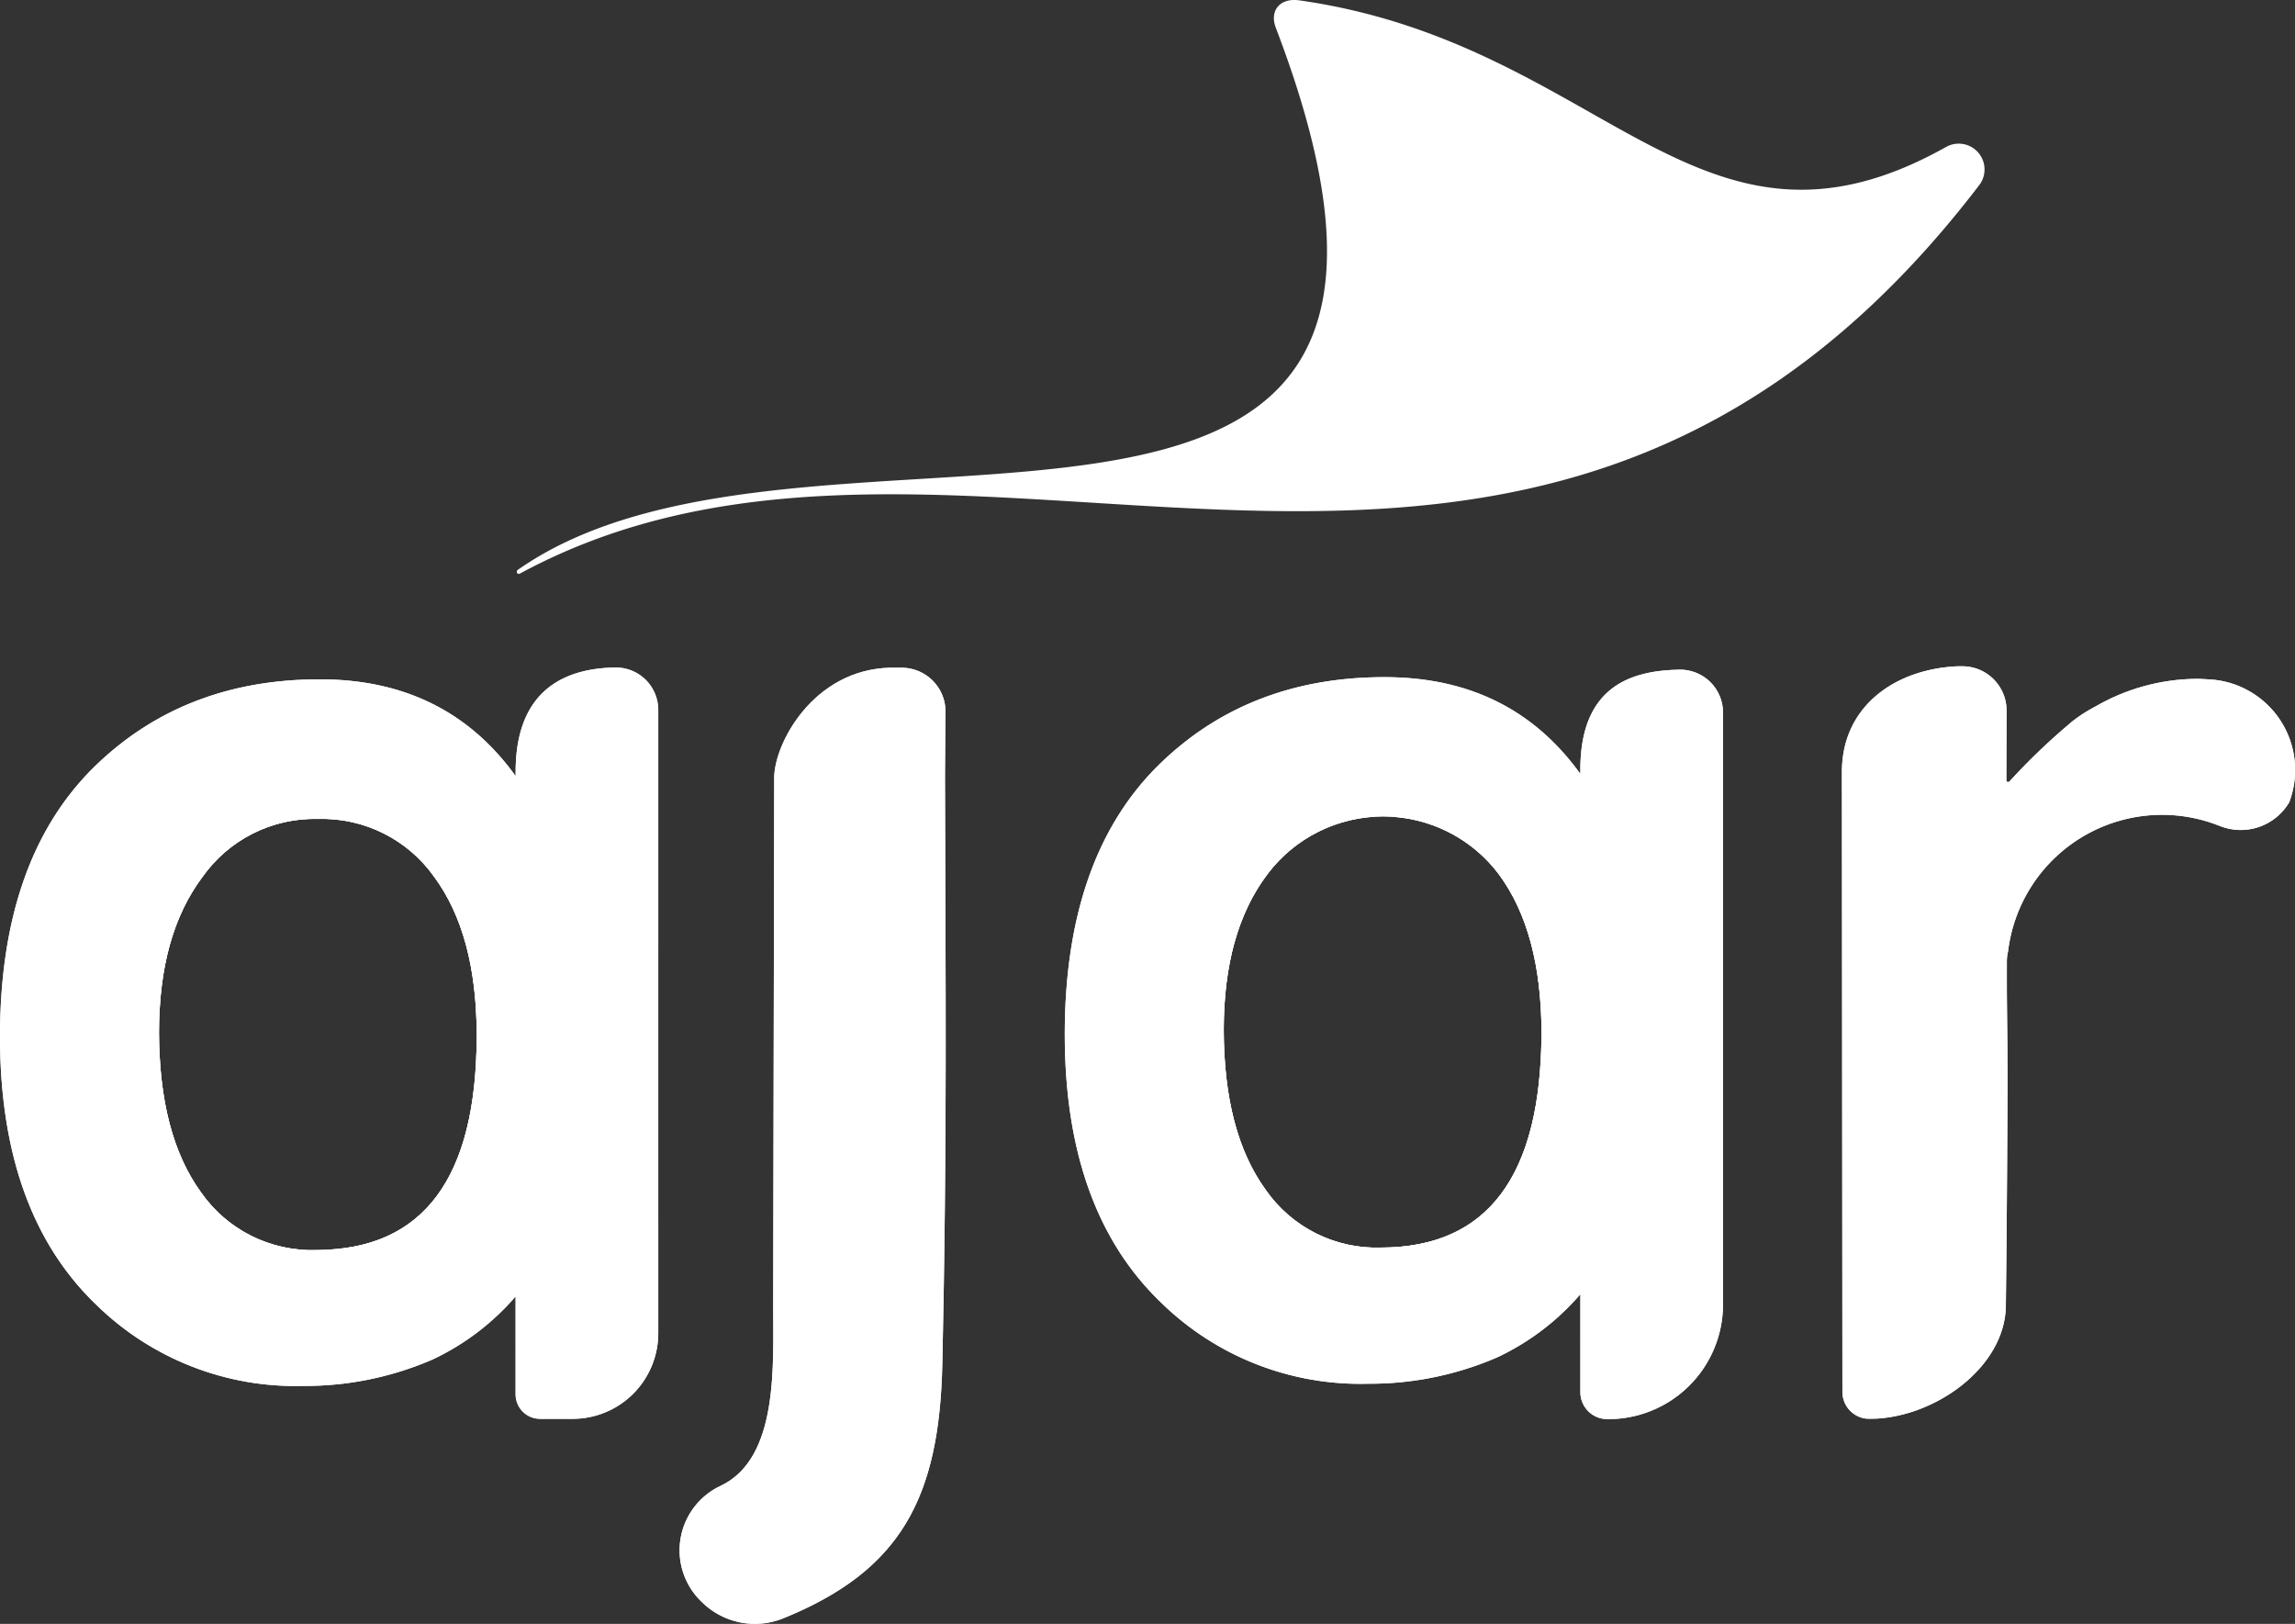 <svg xmlns="http://www.w3.org/2000/svg" width="172.461" height="122.024" viewBox="0 0 172.461 122.024">
    <rect x="0" y="0" width="172.461" height="122.024" fill="#333333" stroke="none"/>
    <defs>
        <style>
            .cls-1{fill:#fff}.cls-2{clip-path:url(#clip-path)}.cls-3{clip-path:url(#clip-path-53)}.cls-4{clip-path:url(#clip-path-77)}.cls-5{clip-path:url(#clip-path-126)}
        </style>
        <clipPath id="clip-path">
            <path id="Path_263" d="M46.248 275.9c-3.659.055-7.576 1.563-7.5 8.034v.127q-5.241-7.28-14.729-7.271-10.151 0-16.863 6.507Q.009 290.251 0 303.62q0 13.251 7.264 20.195a21.388 21.388 0 0 0 15.52 6.071 24.084 24.084 0 0 0 9.709-1.981 18.748 18.748 0 0 0 6.252-4.744v7.362a1.842 1.842 0 0 0 1.857 1.836h2.391a6.434 6.434 0 0 0 6.473-6.4v-46.878a3.192 3.192 0 0 0-3.218-3.181zm-22.49 43.771a10.122 10.122 0 0 1-8.661-4.344q-3.144-4.335-3.144-12.033c0-4.89 1.085-8.761 3.273-11.67a10.3 10.3 0 0 1 8.661-4.344 10.321 10.321 0 0 1 8.735 4.344q3.2 4.335 3.2 11.924-.001 16.113-12.064 16.123z" data-name="Path 263" transform="translate(0 -275.9)"/>
        </clipPath>
        <clipPath id="clip-path-53">
            <path id="Path_368" d="M297.7 279.308a3.3 3.3 0 0 0-3.31-3.308h-.864c-5.737.145-8.7 5.671-8.7 8.289-.018 14.524-.055 25.43-.074 39.554-.018 4.453.46 11.543-3.954 13.633a5.347 5.347 0 0 0-1.526 8.616l.092.091a5.664 5.664 0 0 0 6.124 1.254c8.845-3.581 11.75-9.034 11.971-19.122.368-16.868.239-28.738.2-44.116.005-1.456.024-3.237.041-4.891z" data-name="Path 368" transform="translate(-277.715 -276)"/>
        </clipPath>
        <clipPath id="clip-path-77">
            <path id="Path_417" d="M481.347 276.8c-3.659.055-7.576 1.218-7.5 7.707v.127q-5.241-7.28-14.729-7.271-10.151 0-16.862 6.507-7.144 6.953-7.153 20.322 0 13.251 7.264 20.195a21.388 21.388 0 0 0 15.52 6.071 24.083 24.083 0 0 0 9.709-1.981 18.748 18.748 0 0 0 6.252-4.744v7.367a2.025 2.025 0 0 0 2.041 2.018 8.623 8.623 0 0 0 8.68-8.58v-44.521a3.223 3.223 0 0 0-3.222-3.217zm-22.489 43.425a10.122 10.122 0 0 1-8.661-4.344q-3.145-4.335-3.145-12.033c0-4.89 1.085-8.761 3.273-11.67a10.879 10.879 0 0 1 17.4 0c2.133 2.89 3.2 6.871 3.2 11.906q-.032 16.141-12.067 16.141z" data-name="Path 417" transform="translate(-435.1 -276.8)"/>
        </clipPath>
        <clipPath id="clip-path-126">
            <path id="Path_516" d="M780.227 276.381c-.221-.018-.441-.018-.644-.036h-.276a15.4 15.4 0 0 0-7.576 2.09 10.971 10.971 0 0 0-1.747 1.127.039.039 0 0 0-.037.036 47.846 47.846 0 0 0-4.652 4.453c-.092.091-.257.036-.239-.091l.018-5.253a3.324 3.324 0 0 0-3.328-3.308h-.346c-4.818.218-8.68 3.09-8.7 7.889l.037 46.643a2.025 2.025 0 0 0 2.041 2.018c4.781 0 10.206-3.817 10.243-8.525v-.145c.074-5.29.129-16.541.129-16.541 0-3.835-.073-5.471-.055-9.252a2.95 2.95 0 0 1 .092-.673 11.656 11.656 0 0 1 15.906-9.416 4.225 4.225 0 0 0 5.222-1.781 6.82 6.82 0 0 0-6.088-9.235z" data-name="Path 516" transform="translate(-752.699 -275.4)"/>
        </clipPath>
    </defs>
    <g id="Group_2727" data-name="Group 2727" transform="translate(0 -42.868)">
        <g id="Group_1793" data-name="Group 1793" transform="translate(0 42.867)">
            <path id="Path_260" d="M211.4 43.062c33.412-18.086 75.743 15.16 109.671-29.193a1.94 1.94 0 0 0-2.519-2.854c-18.665 10.452-25.634-7.78-48.583-11.034-1.434-.2-2.262.763-1.747 2.09 18.5 48.424-34.718 25.066-56.987 40.717-.151.128-.003.364.165.274z" class="cls-1" data-name="Path 260" transform="translate(-172.339 .045)"/>
            <g id="Group_284" data-name="Group 284" transform="translate(0 50.068)">
                <g id="Group_200" data-name="Group 200" transform="translate(0 .091)">
                    <g id="Group_199" data-name="Group 199">
                        <path id="Path_261" d="M46.248 275.9c-3.659.055-7.576 1.563-7.5 8.034v.127q-5.241-7.28-14.729-7.271-10.151 0-16.863 6.507Q.009 290.251 0 303.62q0 13.251 7.264 20.195a21.388 21.388 0 0 0 15.52 6.071 24.084 24.084 0 0 0 9.709-1.981 18.748 18.748 0 0 0 6.252-4.744v7.362a1.842 1.842 0 0 0 1.857 1.836h2.391a6.434 6.434 0 0 0 6.473-6.4v-46.878a3.192 3.192 0 0 0-3.218-3.181zm-22.49 43.771a10.122 10.122 0 0 1-8.661-4.344q-3.144-4.335-3.144-12.033c0-4.89 1.085-8.761 3.273-11.67a10.3 10.3 0 0 1 8.661-4.344 10.321 10.321 0 0 1 8.735 4.344q3.2 4.335 3.2 11.924-.001 16.113-12.064 16.123z" class="cls-1" data-name="Path 261" transform="translate(0 -275.9)"/>
                        <g id="Group_147" class="cls-2" data-name="Group 147">
                            <path id="Path_262" d="M191.7 510.809l.57-1.309v1.309z" class="cls-1" data-name="Path 262" transform="translate(-156.448 -467.038)"/>
                        </g>
                        <g id="Group_148" class="cls-2" data-name="Group 148">
                            <path id="Path_264" d="M179.7 487.488l2.776-6.488v5.181l-.57 1.309z" class="cls-1" data-name="Path 264" transform="translate(-146.655 -443.718)"/>
                        </g>
                        <g id="Group_149" class="cls-2" data-name="Group 149">
                            <path id="Path_266" d="M167.6 464.087l5-11.688v5.2l-2.777 6.489z" class="cls-1" data-name="Path 266" transform="translate(-136.78 -420.317)"/>
                        </g>
                        <g id="Group_150" class="cls-2" data-name="Group 150">
                            <path id="Path_268" d="M155.6 440.768l7.208-16.868v5.181l-5 11.688z" class="cls-1" data-name="Path 268" transform="translate(-126.987 -396.998)"/>
                        </g>
                        <g id="Group_151" class="cls-2" data-name="Group 151">
                            <path id="Path_270" d="M143.5 417.449l9.433-22.049v5.18l-7.208 16.868z" class="cls-1" data-name="Path 270" transform="translate(-117.112 -373.678)"/>
                        </g>
                        <g id="Group_152" class="cls-2" data-name="Group 152">
                            <path id="Path_272" d="M131.5 394.047l11.64-27.247v5.2l-9.433 22.049z" class="cls-1" data-name="Path 272" transform="translate(-107.319 -350.277)"/>
                        </g>
                        <g id="Group_153" class="cls-2" data-name="Group 153">
                            <path id="Path_274" d="M119.5 374.655l13.46-31.555.386.145v4.163l-11.64 27.248z" class="cls-1" data-name="Path 274" transform="translate(-97.525 -330.885)"/>
                        </g>
                        <g id="Group_154" class="cls-2" data-name="Group 154">
                            <path id="Path_276" d="M107.4 371.137l13.81-32.337 1.876.782-13.461 31.556z" class="cls-1" data-name="Path 276" transform="translate(-87.65 -327.366)"/>
                        </g>
                        <g id="Group_155" class="cls-2" data-name="Group 155">
                            <path id="Path_278" d="M95.4 370.809l13.828-32.41h2.06l.129.073-13.81 32.337z" class="cls-1" data-name="Path 278" transform="translate(-77.857 -327.039)"/>
                        </g>
                        <g id="Group_156" class="cls-2" data-name="Group 156">
                            <path id="Path_280" d="M83.3 370.809L97.147 338.4h2.207l-13.828 32.41z" class="cls-1" data-name="Path 280" transform="translate(-67.982 -327.039)"/>
                        </g>
                        <g id="Group_157" class="cls-2" data-name="Group 157">
                            <path id="Path_282" d="M73.138 370.809l-.938-.4L85.863 338.4h2.225l-13.847 32.41z" class="cls-1" data-name="Path 282" transform="translate(-58.923 -327.039)"/>
                        </g>
                        <g id="Group_158" class="cls-2" data-name="Group 158">
                            <path id="Path_284" d="M66.324 370.409L65 369.864V368.3l12.78-29.9h2.207z" class="cls-1" data-name="Path 284" transform="translate(-53.047 -327.039)"/>
                        </g>
                        <g id="Group_159" class="cls-2" data-name="Group 159">
                            <path id="Path_286" d="M65 363.12l10.555-24.72h2.225L65 368.3z" class="cls-1" data-name="Path 286" transform="translate(-53.047 -327.039)"/>
                        </g>
                        <g id="Group_160" class="cls-2" data-name="Group 160">
                            <path id="Path_288" d="M65 357.922l8.348-19.522h2.207L65 363.12z" class="cls-1" data-name="Path 288" transform="translate(-53.047 -327.039)"/>
                        </g>
                        <g id="Group_161" class="cls-2" data-name="Group 161">
                            <path id="Path_290" d="M65 352.741l6.123-14.341h2.225L65 357.922z" class="cls-1" data-name="Path 290" transform="translate(-53.047 -327.039)"/>
                        </g>
                        <g id="Group_162" class="cls-2" data-name="Group 162">
                            <path id="Path_292" d="M65 347.561l3.917-9.161h2.207L65 352.741z" class="cls-1" data-name="Path 292" transform="translate(-53.047 -327.039)"/>
                        </g>
                        <g id="Group_163" class="cls-2" data-name="Group 163">
                            <path id="Path_294" d="M65 342.38l1.692-3.981h2.225L65 347.561z" class="cls-1" data-name="Path 294" transform="translate(-53.047 -327.039)"/>
                        </g>
                        <g id="Group_164" class="cls-2" data-name="Group 164">
                            <path id="Path_296" d="M66.692 338.4L65 342.38v-3.98z" class="cls-1" data-name="Path 296" transform="translate(-53.047 -327.039)"/>
                        </g>
                        <g id="Group_165" class="cls-2" data-name="Group 165">
                            <path id="Path_298" d="M258.6 566.371l1.912-4.472v4.472z" class="cls-1" data-name="Path 298" transform="translate(-211.047 -509.913)"/>
                        </g>
                        <g id="Group_166" class="cls-2" data-name="Group 166">
                            <path id="Path_300" d="M246.6 543.052l4.119-9.652v5.181l-1.912 4.472z" class="cls-1" data-name="Path 300" transform="translate(-201.253 -486.593)"/>
                        </g>
                        <g id="Group_167" class="cls-2" data-name="Group 167">
                            <path id="Path_302" d="M234.5 519.651l6.344-14.851v5.2l-4.119 9.652z" class="cls-1" data-name="Path 302" transform="translate(-191.378 -463.192)"/>
                        </g>
                        <g id="Group_168" class="cls-2" data-name="Group 168">
                            <path id="Path_304" d="M222.5 496.331l8.55-20.031v5.181l-6.344 14.851z" class="cls-1" data-name="Path 304" transform="translate(-181.585 -439.873)"/>
                        </g>
                        <g id="Group_169" class="cls-2" data-name="Group 169">
                            <path id="Path_306" d="M210.4 473.011l10.775-25.211v5.181l-8.551 20.031z" class="cls-1" data-name="Path 306" transform="translate(-171.71 -416.552)"/>
                        </g>
                        <g id="Group_170" class="cls-2" data-name="Group 170">
                            <path id="Path_308" d="M198.4 449.61l12.982-30.41v5.2l-10.775 25.21z" class="cls-1" data-name="Path 308" transform="translate(-161.917 -393.152)"/>
                        </g>
                        <g id="Group_171" class="cls-2" data-name="Group 171">
                            <path id="Path_310" d="M186.3 426.291l15.207-35.591v5.181l-12.982 30.41z" class="cls-1" data-name="Path 310" transform="translate(-152.042 -369.832)"/>
                        </g>
                        <g id="Group_172" class="cls-2" data-name="Group 172">
                            <path id="Path_312" d="M174.3 402.971l17.414-40.771v5.181l-15.208 35.591z" class="cls-1" data-name="Path 312" transform="translate(-142.248 -346.513)"/>
                        </g>
                        <g id="Group_173" class="cls-2" data-name="Group 173">
                            <path id="Path_314" d="M162.3 379.57l19.621-45.97v5.2l-17.415 40.77z" class="cls-1" data-name="Path 314" transform="translate(-132.455 -323.112)"/>
                        </g>
                        <g id="Group_174" class="cls-2" data-name="Group 174">
                            <path id="Path_316" d="M150.2 356.25l21.846-51.15v5.181l-19.621 45.97z" class="cls-1" data-name="Path 316" transform="translate(-122.58 -299.792)"/>
                        </g>
                        <g id="Group_175" class="cls-2" data-name="Group 175">
                            <path id="Path_318" d="M138.2 332.931l24.052-56.331v5.18l-21.846 51.151z" class="cls-1" data-name="Path 318" transform="translate(-112.786 -276.472)"/>
                        </g>
                        <g id="Group_176" class="cls-2" data-name="Group 176">
                            <path id="Path_320" d="M126.1 332.358l24.126-56.458h2.151v.127l-24.053 56.331z" class="cls-1" data-name="Path 320" transform="translate(-102.912 -275.9)"/>
                        </g>
                        <g id="Group_177" class="cls-2" data-name="Group 177">
                            <path id="Path_322" d="M114.1 332.358l24.108-56.458h2.225l-24.126 56.458z" class="cls-1" data-name="Path 322" transform="translate(-93.118 -275.9)"/>
                        </g>
                        <g id="Group_178" class="cls-2" data-name="Group 178">
                            <path id="Path_324" d="M102 332.358l24.126-56.458h2.207l-24.108 56.458z" class="cls-1" data-name="Path 324" transform="translate(-83.243 -275.9)"/>
                        </g>
                        <g id="Group_179" class="cls-2" data-name="Group 179">
                            <path id="Path_326" d="M90 332.358l24.108-56.458h2.225l-24.126 56.458z" class="cls-1" data-name="Path 326" transform="translate(-73.45 -275.9)"/>
                        </g>
                        <g id="Group_180" class="cls-2" data-name="Group 180">
                            <path id="Path_328" d="M81.292 332.358l-1.692-.709 23.813-55.749h2.207l-24.108 56.458z" class="cls-1" data-name="Path 328" transform="translate(-64.963 -275.9)"/>
                        </g>
                        <g id="Group_181" class="cls-2" data-name="Group 181">
                            <path id="Path_330" d="M71.194 331.649l-1.894-.782L92.782 275.9h2.225z" class="cls-1" data-name="Path 330" transform="translate(-56.556 -275.9)"/>
                        </g>
                        <g id="Group_182" class="cls-2" data-name="Group 182">
                            <path id="Path_332" d="M60.976 330.868l-1.876-.782L82.251 275.9h2.207z" class="cls-1" data-name="Path 332" transform="translate(-48.232 -275.9)"/>
                        </g>
                        <g id="Group_183" class="cls-2" data-name="Group 183">
                            <path id="Path_334" d="M50.776 330.086l-1.876-.8L71.7 275.9h2.225z" class="cls-1" data-name="Path 334" transform="translate(-39.908 -275.9)"/>
                        </g>
                        <g id="Group_184" class="cls-2" data-name="Group 184">
                            <path id="Path_336" d="M40.576 329.286L38.7 328.5l22.471-52.6h2.207z" class="cls-1" data-name="Path 336" transform="translate(-31.583 -275.9)"/>
                        </g>
                        <g id="Group_185" class="cls-2" data-name="Group 185">
                            <path id="Path_338" d="M30.294 328.5l-1.894-.782L50.54 275.9h2.225z" class="cls-1" data-name="Path 338" transform="translate(-23.178 -275.9)"/>
                        </g>
                        <g id="Group_186" class="cls-2" data-name="Group 186">
                            <path id="Path_340" d="M20.076 327.723l-1.876-.782L40.009 275.9h2.207z" class="cls-1" data-name="Path 340" transform="translate(-14.853 -275.9)"/>
                        </g>
                        <g id="Group_187" class="cls-2" data-name="Group 187">
                            <path id="Path_342" d="M9.876 326.941L8 326.16l21.46-50.26h2.225z" class="cls-1" data-name="Path 342" transform="translate(-6.529 -275.9)"/>
                        </g>
                        <g id="Group_188" class="cls-2" data-name="Group 188">
                            <path id="Path_344" d="M1.471 326.16L0 325.542v-1.127L20.724 275.9h2.207z" class="cls-1" data-name="Path 344" transform="translate(0 -275.9)"/>
                        </g>
                        <g id="Group_189" class="cls-2" data-name="Group 189">
                            <path id="Path_346" d="M0 319.216L18.5 275.9h2.225L0 324.415z" class="cls-1" data-name="Path 346" transform="translate(0 -275.9)"/>
                        </g>
                        <g id="Group_190" class="cls-2" data-name="Group 190">
                            <path id="Path_348" d="M0 314.036L16.292 275.9H18.5L0 319.216z" class="cls-1" data-name="Path 348" transform="translate(0 -275.9)"/>
                        </g>
                        <g id="Group_191" class="cls-2" data-name="Group 191">
                            <path id="Path_350" d="M0 308.855L14.067 275.9h2.225L0 314.036z" class="cls-1" data-name="Path 350" transform="translate(0 -275.9)"/>
                        </g>
                        <g id="Group_192" class="cls-2" data-name="Group 192">
                            <path id="Path_352" d="M0 303.656L11.861 275.9h2.207L0 308.855z" class="cls-1" data-name="Path 352" transform="translate(0 -275.9)"/>
                        </g>
                        <g id="Group_193" class="cls-2" data-name="Group 193">
                            <path id="Path_354" d="M0 298.476L9.654 275.9h2.207L0 303.656z" class="cls-1" data-name="Path 354" transform="translate(0 -275.9)"/>
                        </g>
                        <g id="Group_194" class="cls-2" data-name="Group 194">
                            <path id="Path_356" d="M0 293.3l7.429-17.4h2.225L0 298.476z" class="cls-1" data-name="Path 356" transform="translate(0 -275.9)"/>
                        </g>
                        <g id="Group_195" class="cls-2" data-name="Group 195">
                            <path id="Path_358" d="M0 288.1l5.222-12.2h2.207L0 293.3z" class="cls-1" data-name="Path 358" transform="translate(0 -275.9)"/>
                        </g>
                        <g id="Group_196" class="cls-2" data-name="Group 196">
                            <path id="Path_360" d="M0 282.916l3-7.016h2.222L0 288.1z" class="cls-1" data-name="Path 360" transform="translate(0 -275.9)"/>
                        </g>
                        <g id="Group_197" class="cls-2" data-name="Group 197">
                            <path id="Path_362" d="M0 277.736l.791-1.836H3l-3 7.016z" class="cls-1" data-name="Path 362" transform="translate(0 -275.9)"/>
                        </g>
                        <g id="Group_198" class="cls-2" data-name="Group 198">
                            <path id="Path_364" d="M.791 275.9L0 277.736V275.9z" class="cls-1" data-name="Path 364" transform="translate(0 -275.9)"/>
                        </g>
                    </g>
                </g>
                <g id="Group_226" data-name="Group 226" transform="translate(51.068 .109)">
                    <g id="Group_225" data-name="Group 225">
                        <path id="Path_366" d="M297.7 279.308a3.3 3.3 0 0 0-3.31-3.308h-.864c-5.737.145-8.7 5.671-8.7 8.289-.018 14.524-.055 25.43-.074 39.554-.018 4.453.46 11.543-3.954 13.633a5.347 5.347 0 0 0-1.526 8.616l.092.091a5.664 5.664 0 0 0 6.124 1.254c8.845-3.581 11.75-9.034 11.971-19.122.368-16.868.239-28.738.2-44.116.005-1.456.024-3.237.041-4.891z" class="cls-1" data-name="Path 366" transform="translate(-277.715 -276)"/>
                        <g id="Group_201" class="cls-3" data-name="Group 201">
                            <path id="Path_367" d="M378.4 656.781L380 653v3.781z" class="cls-1" data-name="Path 367" transform="translate(-359.885 -584.472)"/>
                        </g>
                        <g id="Group_202" class="cls-3" data-name="Group 202">
                            <path id="Path_369" d="M366.3 633.46l3.825-8.961v5.181l-1.6 3.781z" class="cls-1" data-name="Path 369" transform="translate(-350.01 -561.152)"/>
                        </g>
                        <g id="Group_203" class="cls-3" data-name="Group 203">
                            <path id="Path_371" d="M354.3 610.141L360.331 596v5.181l-3.825 8.961z" class="cls-1" data-name="Path 371" transform="translate(-340.216 -537.832)"/>
                        </g>
                        <g id="Group_204" class="cls-3" data-name="Group 204">
                            <path id="Path_373" d="M342.2 586.74l8.257-19.341v5.2l-6.031 14.142z" class="cls-1" data-name="Path 373" transform="translate(-330.342 -514.431)"/>
                        </g>
                        <g id="Group_205" class="cls-3" data-name="Group 205">
                            <path id="Path_375" d="M330.2 563.421l10.463-24.521v5.18l-8.257 19.341z" class="cls-1" data-name="Path 375" transform="translate(-320.548 -491.112)"/>
                        </g>
                        <g id="Group_206" class="cls-3" data-name="Group 206">
                            <path id="Path_377" d="M318.1 540.1l12.688-29.7v5.181L320.325 540.1z" class="cls-1" data-name="Path 377" transform="translate(-310.674 -467.793)"/>
                        </g>
                        <g id="Group_207" class="cls-3" data-name="Group 207">
                            <path id="Path_379" d="M306.1 516.7l14.895-34.9v5.2l-12.688 29.7z" class="cls-1" data-name="Path 379" transform="translate(-300.88 -444.391)"/>
                        </g>
                        <g id="Group_208" class="cls-3" data-name="Group 208">
                            <path id="Path_381" d="M294.1 493.38l17.1-40.08v5.181l-14.895 34.9z" class="cls-1" data-name="Path 381" transform="translate(-291.087 -421.072)"/>
                        </g>
                        <g id="Group_209" class="cls-3" data-name="Group 209">
                            <path id="Path_383" d="M282 470.061l19.327-45.261v5.181l-17.1 40.081z" class="cls-1" data-name="Path 383" transform="translate(-281.212 -397.752)"/>
                        </g>
                        <g id="Group_210" class="cls-3" data-name="Group 210">
                            <path id="Path_385" d="M272.1 445.751l21.147-49.551v5.2l-19.327 45.261h-1.82z" class="cls-1" data-name="Path 385" transform="translate(-273.133 -374.351)"/>
                        </g>
                        <g id="Group_211" class="cls-3" data-name="Group 211">
                            <path id="Path_387" d="M272.1 417.251l21.147-49.551v5.181l-21.147 49.55z" class="cls-1" data-name="Path 387" transform="translate(-273.133 -351.031)"/>
                        </g>
                        <g id="Group_212" class="cls-3" data-name="Group 212">
                            <path id="Path_389" d="M272.1 388.733l21.147-49.533v5.181l-21.147 49.55z" class="cls-1" data-name="Path 389" transform="translate(-273.133 -327.712)"/>
                        </g>
                        <g id="Group_213" class="cls-3" data-name="Group 213">
                            <path id="Path_391" d="M272.1 360.151l21.147-49.551v5.2L272.1 365.332z" class="cls-1" data-name="Path 391" transform="translate(-273.133 -304.311)"/>
                        </g>
                        <g id="Group_214" class="cls-3" data-name="Group 214">
                            <path id="Path_393" d="M272.1 331.651l21.147-49.551v5.18L272.1 336.831z" class="cls-1" data-name="Path 393" transform="translate(-273.133 -280.991)"/>
                        </g>
                        <g id="Group_215" class="cls-3" data-name="Group 215">
                            <path id="Path_395" d="M272.1 321.461L291.519 276h1.729v1.109l-21.148 49.55z" class="cls-1" data-name="Path 395" transform="translate(-273.133 -276)"/>
                        </g>
                        <g id="Group_216" class="cls-3" data-name="Group 216">
                            <path id="Path_397" d="M272.1 316.28L289.294 276h2.225L272.1 321.461z" class="cls-1" data-name="Path 397" transform="translate(-273.133 -276)"/>
                        </g>
                        <g id="Group_217" class="cls-3" data-name="Group 217">
                            <path id="Path_399" d="M272.1 311.1l14.987-35.1h2.207L272.1 316.28z" class="cls-1" data-name="Path 399" transform="translate(-273.133 -276)"/>
                        </g>
                        <g id="Group_218" class="cls-3" data-name="Group 218">
                            <path id="Path_401" d="M272.1 305.9l12.762-29.9h2.225L272.1 311.1z" class="cls-1" data-name="Path 401" transform="translate(-273.133 -276)"/>
                        </g>
                        <g id="Group_219" class="cls-3" data-name="Group 219">
                            <path id="Path_403" d="M272.1 300.72L282.655 276h2.207L272.1 305.9z" class="cls-1" data-name="Path 403" transform="translate(-273.133 -276)"/>
                        </g>
                        <g id="Group_220" class="cls-3" data-name="Group 220">
                            <path id="Path_405" d="M272.1 295.54l8.33-19.54h2.225L272.1 300.72z" class="cls-1" data-name="Path 405" transform="translate(-273.133 -276)"/>
                        </g>
                        <g id="Group_221" class="cls-3" data-name="Group 221">
                            <path id="Path_407" d="M272.1 290.341L278.224 276h2.207l-8.33 19.54z" class="cls-1" data-name="Path 407" transform="translate(-273.133 -276)"/>
                        </g>
                        <g id="Group_222" class="cls-3" data-name="Group 222">
                            <path id="Path_409" d="M272.1 285.161L276 276h2.225l-6.125 14.341z" class="cls-1" data-name="Path 409" transform="translate(-273.133 -276)"/>
                        </g>
                        <g id="Group_223" class="cls-3" data-name="Group 223">
                            <path id="Path_411" d="M272.1 279.98l1.692-3.98H276l-3.9 9.161z" class="cls-1" data-name="Path 411" transform="translate(-273.133 -276)"/>
                        </g>
                        <g id="Group_224" class="cls-3" data-name="Group 224">
                            <path id="Path_413" d="M273.792 276l-1.692 3.98V276z" class="cls-1" data-name="Path 413" transform="translate(-273.133 -276)"/>
                        </g>
                    </g>
                </g>
                <g id="Group_277" data-name="Group 277" transform="translate(80.01 .254)">
                    <g id="Group_276" data-name="Group 276">
                        <path id="Path_415" d="M481.347 276.8c-3.659.055-7.576 1.218-7.5 7.707v.127q-5.241-7.28-14.729-7.271-10.151 0-16.862 6.507-7.144 6.953-7.153 20.322 0 13.251 7.264 20.195a21.388 21.388 0 0 0 15.52 6.071 24.083 24.083 0 0 0 9.709-1.981 18.748 18.748 0 0 0 6.252-4.744v7.367a2.025 2.025 0 0 0 2.041 2.018 8.623 8.623 0 0 0 8.68-8.58v-44.521a3.223 3.223 0 0 0-3.222-3.217zm-22.489 43.425a10.122 10.122 0 0 1-8.661-4.344q-3.145-4.335-3.145-12.033c0-4.89 1.085-8.761 3.273-11.67a10.879 10.879 0 0 1 17.4 0c2.133 2.89 3.2 6.871 3.2 11.906q-.032 16.141-12.067 16.141z" class="cls-1" data-name="Path 415" transform="translate(-435.1 -276.8)"/>
                        <g id="Group_227" class="cls-4" data-name="Group 227">
                            <path id="Path_416" d="M625.8 508.008l.736-1.709v1.709z" class="cls-1" data-name="Path 416" transform="translate(-590.732 -464.583)"/>
                        </g>
                        <g id="Group_228" class="cls-4" data-name="Group 228">
                            <path id="Path_418" d="M613.8 484.607l2.942-6.907v5.2l-.736 1.709z" class="cls-1" data-name="Path 418" transform="translate(-580.938 -441.182)"/>
                        </g>
                        <g id="Group_229" class="cls-4" data-name="Group 229">
                            <path id="Path_420" d="M601.7 461.287l5.167-12.088v5.18l-2.942 6.907z" class="cls-1" data-name="Path 420" transform="translate(-571.064 -417.862)"/>
                        </g>
                        <g id="Group_230" class="cls-4" data-name="Group 230">
                            <path id="Path_422" d="M589.7 437.968l7.374-17.268v5.181l-5.167 12.088z" class="cls-1" data-name="Path 422" transform="translate(-561.27 -394.542)"/>
                        </g>
                        <g id="Group_231" class="cls-4" data-name="Group 231">
                            <path id="Path_424" d="M577.6 414.567l9.6-22.467v5.2l-7.374 17.268z" class="cls-1" data-name="Path 424" transform="translate(-551.396 -371.141)"/>
                        </g>
                        <g id="Group_232" class="cls-4" data-name="Group 232">
                            <path id="Path_426" d="M565.6 391.248l11.805-27.648v5.18l-9.6 22.467z" class="cls-1" data-name="Path 426" transform="translate(-541.602 -347.822)"/>
                        </g>
                        <g id="Group_233" class="cls-4" data-name="Group 233">
                            <path id="Path_428" d="M553.6 373.41l13.5-31.61.515.218v3.744l-11.809 27.648z" class="cls-1" data-name="Path 428" transform="translate(-531.809 -329.985)"/>
                        </g>
                        <g id="Group_234" class="cls-4" data-name="Group 234">
                            <path id="Path_430" d="M541.5 369.891l13.847-32.391 1.876.782-13.5 31.61z" class="cls-1" data-name="Path 430" transform="translate(-521.934 -326.466)"/>
                        </g>
                        <g id="Group_235" class="cls-4" data-name="Group 235">
                            <path id="Path_432" d="M529.5 369.891l13.827-32.391h2.225l-13.847 32.392z" class="cls-1" data-name="Path 432" transform="translate(-512.14 -326.466)"/>
                        </g>
                        <g id="Group_236" class="cls-4" data-name="Group 236">
                            <path id="Path_434" d="M517.4 369.891l13.846-32.391h2.207l-13.828 32.392z" class="cls-1" data-name="Path 434" transform="translate(-502.266 -326.466)"/>
                        </g>
                        <g id="Group_237" class="cls-4" data-name="Group 237">
                            <path id="Path_436" d="M507.5 369.891l-1.1-.454 13.644-31.937h2.225l-13.847 32.392z" class="cls-1" data-name="Path 436" transform="translate(-493.288 -326.466)"/>
                        </g>
                        <g id="Group_238" class="cls-4" data-name="Group 238">
                            <path id="Path_438" d="M501.258 369.437l-1.159-.491v-1.963L512.7 337.5h2.2z" class="cls-1" data-name="Path 438" transform="translate(-488.147 -326.466)"/>
                        </g>
                        <g id="Group_239" class="cls-4" data-name="Group 239">
                            <path id="Path_440" d="M500.1 361.784l10.371-24.284h2.229l-12.6 29.483z" class="cls-1" data-name="Path 440" transform="translate(-488.147 -326.466)"/>
                        </g>
                        <g id="Group_240" class="cls-4" data-name="Group 240">
                            <path id="Path_442" d="M500.1 356.6l8.165-19.1h2.207L500.1 361.784z" class="cls-1" data-name="Path 442" transform="translate(-488.147 -326.466)"/>
                        </g>
                        <g id="Group_241" class="cls-4" data-name="Group 241">
                            <path id="Path_444" d="M500.1 351.423l5.94-13.924h2.225L500.1 356.6z" class="cls-1" data-name="Path 444" transform="translate(-488.147 -326.466)"/>
                        </g>
                        <g id="Group_242" class="cls-4" data-name="Group 242">
                            <path id="Path_446" d="M500.1 346.225l3.733-8.725h2.207l-5.94 13.924z" class="cls-1" data-name="Path 446" transform="translate(-488.147 -326.466)"/>
                        </g>
                        <g id="Group_243" class="cls-4" data-name="Group 243">
                            <path id="Path_448" d="M500.1 341.044l1.508-3.545h2.225l-3.733 8.725z" class="cls-1" data-name="Path 448" transform="translate(-488.147 -326.466)"/>
                        </g>
                        <g id="Group_244" class="cls-4" data-name="Group 244">
                            <path id="Path_450" d="M501.607 337.5l-1.508 3.545V337.5z" class="cls-1" data-name="Path 450" transform="translate(-488.147 -326.466)"/>
                        </g>
                        <g id="Group_245" class="cls-4" data-name="Group 245">
                            <path id="Path_452" d="M656.2 493.631L665.008 473v20.631z" class="cls-1" data-name="Path 452" transform="translate(-615.542 -437.336)"/>
                        </g>
                        <g id="Group_246" class="cls-4" data-name="Group 246">
                            <path id="Path_454" d="M644.1 470.312l11.033-25.812v5.18l-8.808 20.631z" class="cls-1" data-name="Path 454" transform="translate(-605.667 -414.017)"/>
                        </g>
                        <g id="Group_247" class="cls-4" data-name="Group 247">
                            <path id="Path_456" d="M632.1 446.991L645.339 416v5.181l-11.033 25.812z" class="cls-1" data-name="Path 456" transform="translate(-595.874 -390.696)"/>
                        </g>
                        <g id="Group_248" class="cls-4" data-name="Group 248">
                            <path id="Path_458" d="M620 423.59l15.465-36.19v5.2l-13.24 30.992z" class="cls-1" data-name="Path 458" transform="translate(-585.999 -367.296)"/>
                        </g>
                        <g id="Group_249" class="cls-4" data-name="Group 249">
                            <path id="Path_460" d="M608 400.271l17.671-41.371v5.18l-15.465 36.191z" class="cls-1" data-name="Path 460" transform="translate(-576.206 -343.976)"/>
                        </g>
                        <g id="Group_250" class="cls-4" data-name="Group 250">
                            <path id="Path_462" d="M596 376.951l19.877-46.551v5.18l-17.672 41.371z" class="cls-1" data-name="Path 462" transform="translate(-566.411 -320.656)"/>
                        </g>
                        <g id="Group_251" class="cls-4" data-name="Group 251">
                            <path id="Path_464" d="M583.9 353.55L606 301.8v5.2l-19.875 46.55z" class="cls-1" data-name="Path 464" transform="translate(-556.537 -297.255)"/>
                        </g>
                        <g id="Group_252" class="cls-4" data-name="Group 252">
                            <path id="Path_466" d="M571.9 333.094l24.034-56.294h.276v4.544l-22.1 51.75z" class="cls-1" data-name="Path 466" transform="translate(-546.744 -276.8)"/>
                        </g>
                        <g id="Group_253" class="cls-4" data-name="Group 253">
                            <path id="Path_468" d="M559.8 333.094l24.052-56.294h2.207l-24.034 56.295z" class="cls-1" data-name="Path 468" transform="translate(-536.869 -276.8)"/>
                        </g>
                        <g id="Group_254" class="cls-4" data-name="Group 254">
                            <path id="Path_470" d="M547.8 333.094l24.034-56.294h2.225l-24.052 56.295z" class="cls-1" data-name="Path 470" transform="translate(-527.076 -276.8)"/>
                        </g>
                        <g id="Group_255" class="cls-4" data-name="Group 255">
                            <path id="Path_472" d="M535.7 333.094l24.053-56.294h2.207l-24.034 56.295z" class="cls-1" data-name="Path 472" transform="translate(-517.201 -276.8)"/>
                        </g>
                        <g id="Group_256" class="cls-4" data-name="Group 256">
                            <path id="Path_474" d="M524.385 333.094l-.386-.164 23.979-56.13h2.222l-24.053 56.295z" class="cls-1" data-name="Path 474" transform="translate(-507.651 -276.8)"/>
                        </g>
                        <g id="Group_257" class="cls-4" data-name="Group 257">
                            <path id="Path_476" d="M515.675 332.931l-1.876-.782 23.649-55.349h2.207z" class="cls-1" data-name="Path 476" transform="translate(-499.328 -276.8)"/>
                        </g>
                        <g id="Group_258" class="cls-4" data-name="Group 258">
                            <path id="Path_478" d="M505.475 332.149l-1.876-.782L526.9 276.8h2.225z" class="cls-1" data-name="Path 478" transform="translate(-491.003 -276.8)"/>
                        </g>
                        <g id="Group_259" class="cls-4" data-name="Group 259">
                            <path id="Path_480" d="M495.275 331.368l-1.876-.782 22.968-53.786h2.207z" class="cls-1" data-name="Path 480" transform="translate(-482.679 -276.8)"/>
                        </g>
                        <g id="Group_260" class="cls-4" data-name="Group 260">
                            <path id="Path_482" d="M484.994 330.586l-1.894-.8 22.636-52.986h2.225z" class="cls-1" data-name="Path 482" transform="translate(-474.273 -276.8)"/>
                        </g>
                        <g id="Group_261" class="cls-4" data-name="Group 261">
                            <path id="Path_484" d="M474.775 329.786L472.9 329l22.3-52.2h2.207z" class="cls-1" data-name="Path 484" transform="translate(-465.948 -276.8)"/>
                        </g>
                        <g id="Group_262" class="cls-4" data-name="Group 262">
                            <path id="Path_486" d="M464.576 329l-1.876-.782 21.956-51.418h2.225z" class="cls-1" data-name="Path 486" transform="translate(-457.625 -276.8)"/>
                        </g>
                        <g id="Group_263" class="cls-4" data-name="Group 263">
                            <path id="Path_488" d="M454.375 328.223l-1.876-.782 21.625-50.641h2.207z" class="cls-1" data-name="Path 488" transform="translate(-449.299 -276.8)"/>
                        </g>
                        <g id="Group_264" class="cls-4" data-name="Group 264">
                            <path id="Path_490" d="M444.093 327.441l-1.894-.782 21.294-49.86h2.225z" class="cls-1" data-name="Path 490" transform="translate(-440.894 -276.8)"/>
                        </g>
                        <g id="Group_265" class="cls-4" data-name="Group 265">
                            <path id="Path_492" d="M436.405 326.66l-1.305-.56v-1.545l20.393-47.755h2.207z" class="cls-1" data-name="Path 492" transform="translate(-435.1 -276.8)"/>
                        </g>
                        <g id="Group_266" class="cls-4" data-name="Group 266">
                            <path id="Path_494" d="M435.1 319.371l18.168-42.571h2.225L435.1 324.551z" class="cls-1" data-name="Path 494" transform="translate(-435.1 -276.8)"/>
                        </g>
                        <g id="Group_267" class="cls-4" data-name="Group 267">
                            <path id="Path_496" d="M435.1 314.19l15.961-37.39h2.207L435.1 319.371z" class="cls-1" data-name="Path 496" transform="translate(-435.1 -276.8)"/>
                        </g>
                        <g id="Group_268" class="cls-4" data-name="Group 268">
                            <path id="Path_498" d="M435.1 308.992l13.736-32.192h2.225L435.1 314.19z" class="cls-1" data-name="Path 498" transform="translate(-435.1 -276.8)"/>
                        </g>
                        <g id="Group_269" class="cls-4" data-name="Group 269">
                            <path id="Path_500" d="M435.1 303.811l11.53-27.011h2.207L435.1 308.992z" class="cls-1" data-name="Path 500" transform="translate(-435.1 -276.8)"/>
                        </g>
                        <g id="Group_270" class="cls-4" data-name="Group 270">
                            <path id="Path_502" d="M435.1 298.631l9.3-21.831h2.225L435.1 303.811z" class="cls-1" data-name="Path 502" transform="translate(-435.1 -276.8)"/>
                        </g>
                        <g id="Group_271" class="cls-4" data-name="Group 271">
                            <path id="Path_504" d="M435.1 293.432l7.1-16.632h2.2l-9.3 21.831z" class="cls-1" data-name="Path 504" transform="translate(-435.1 -276.8)"/>
                        </g>
                        <g id="Group_272" class="cls-4" data-name="Group 272">
                            <path id="Path_506" d="M435.1 288.251l4.891-11.452h2.209l-7.1 16.632z" class="cls-1" data-name="Path 506" transform="translate(-435.1 -276.8)"/>
                        </g>
                        <g id="Group_273" class="cls-4" data-name="Group 273">
                            <path id="Path_508" d="M435.1 283.071l2.666-6.271h2.225l-4.891 11.451z" class="cls-1" data-name="Path 508" transform="translate(-435.1 -276.8)"/>
                        </g>
                        <g id="Group_274" class="cls-4" data-name="Group 274">
                            <path id="Path_510" d="M435.1 277.872l.46-1.072h2.207l-2.666 6.271z" class="cls-1" data-name="Path 510" transform="translate(-435.1 -276.8)"/>
                        </g>
                        <g id="Group_275" class="cls-4" data-name="Group 275">
                            <path id="Path_512" d="M435.559 276.8l-.46 1.072V276.8z" class="cls-1" data-name="Path 512" transform="translate(-435.1 -276.8)"/>
                        </g>
                    </g>
                </g>
                <g id="Group_283" data-name="Group 283" transform="translate(138.412)">
                    <g id="Group_282" data-name="Group 282">
                        <path id="Path_514" d="M780.227 276.381c-.221-.018-.441-.018-.644-.036h-.276a15.4 15.4 0 0 0-7.576 2.09 10.971 10.971 0 0 0-1.747 1.127.039.039 0 0 0-.037.036 47.846 47.846 0 0 0-4.652 4.453c-.092.091-.257.036-.239-.091l.018-5.253a3.324 3.324 0 0 0-3.328-3.308h-.346c-4.818.218-8.68 3.09-8.7 7.889l.037 46.643a2.025 2.025 0 0 0 2.041 2.018c4.781 0 10.206-3.817 10.243-8.525v-.145c.074-5.29.129-16.541.129-16.541 0-3.835-.073-5.471-.055-9.252a2.95 2.95 0 0 1 .092-.673 11.656 11.656 0 0 1 15.906-9.416 4.225 4.225 0 0 0 5.222-1.781 6.82 6.82 0 0 0-6.088-9.235z" class="cls-1" data-name="Path 514" transform="translate(-752.699 -275.4)"/>
                        <g id="Group_278" class="cls-5" data-name="Group 278">
                            <path id="Path_515" d="M752.5 290.469l6.436-15.069h28.337l.478.182v56.349H752.5z" class="cls-1" data-name="Path 515" transform="translate(-752.537 -275.4)"/>
                        </g>
                        <g id="Group_279" class="cls-5" data-name="Group 279">
                            <path id="Path_517" d="M752.5 285.27l4.229-9.87h2.207l-6.436 15.069z" class="cls-1" data-name="Path 517" transform="translate(-752.537 -275.4)"/>
                        </g>
                        <g id="Group_280" class="cls-5" data-name="Group 280">
                            <path id="Path_519" d="M752.5 280.09l2.023-4.69h2.207l-4.229 9.87z" class="cls-1" data-name="Path 519" transform="translate(-752.537 -275.4)"/>
                        </g>
                        <g id="Group_281" class="cls-5" data-name="Group 281">
                            <path id="Path_521" d="M754.523 275.4l-2.023 4.69v-4.69z" class="cls-1" data-name="Path 521" transform="translate(-752.537 -275.4)"/>
                        </g>
                    </g>
                </g>
            </g>
        </g>
    </g>
</svg>
